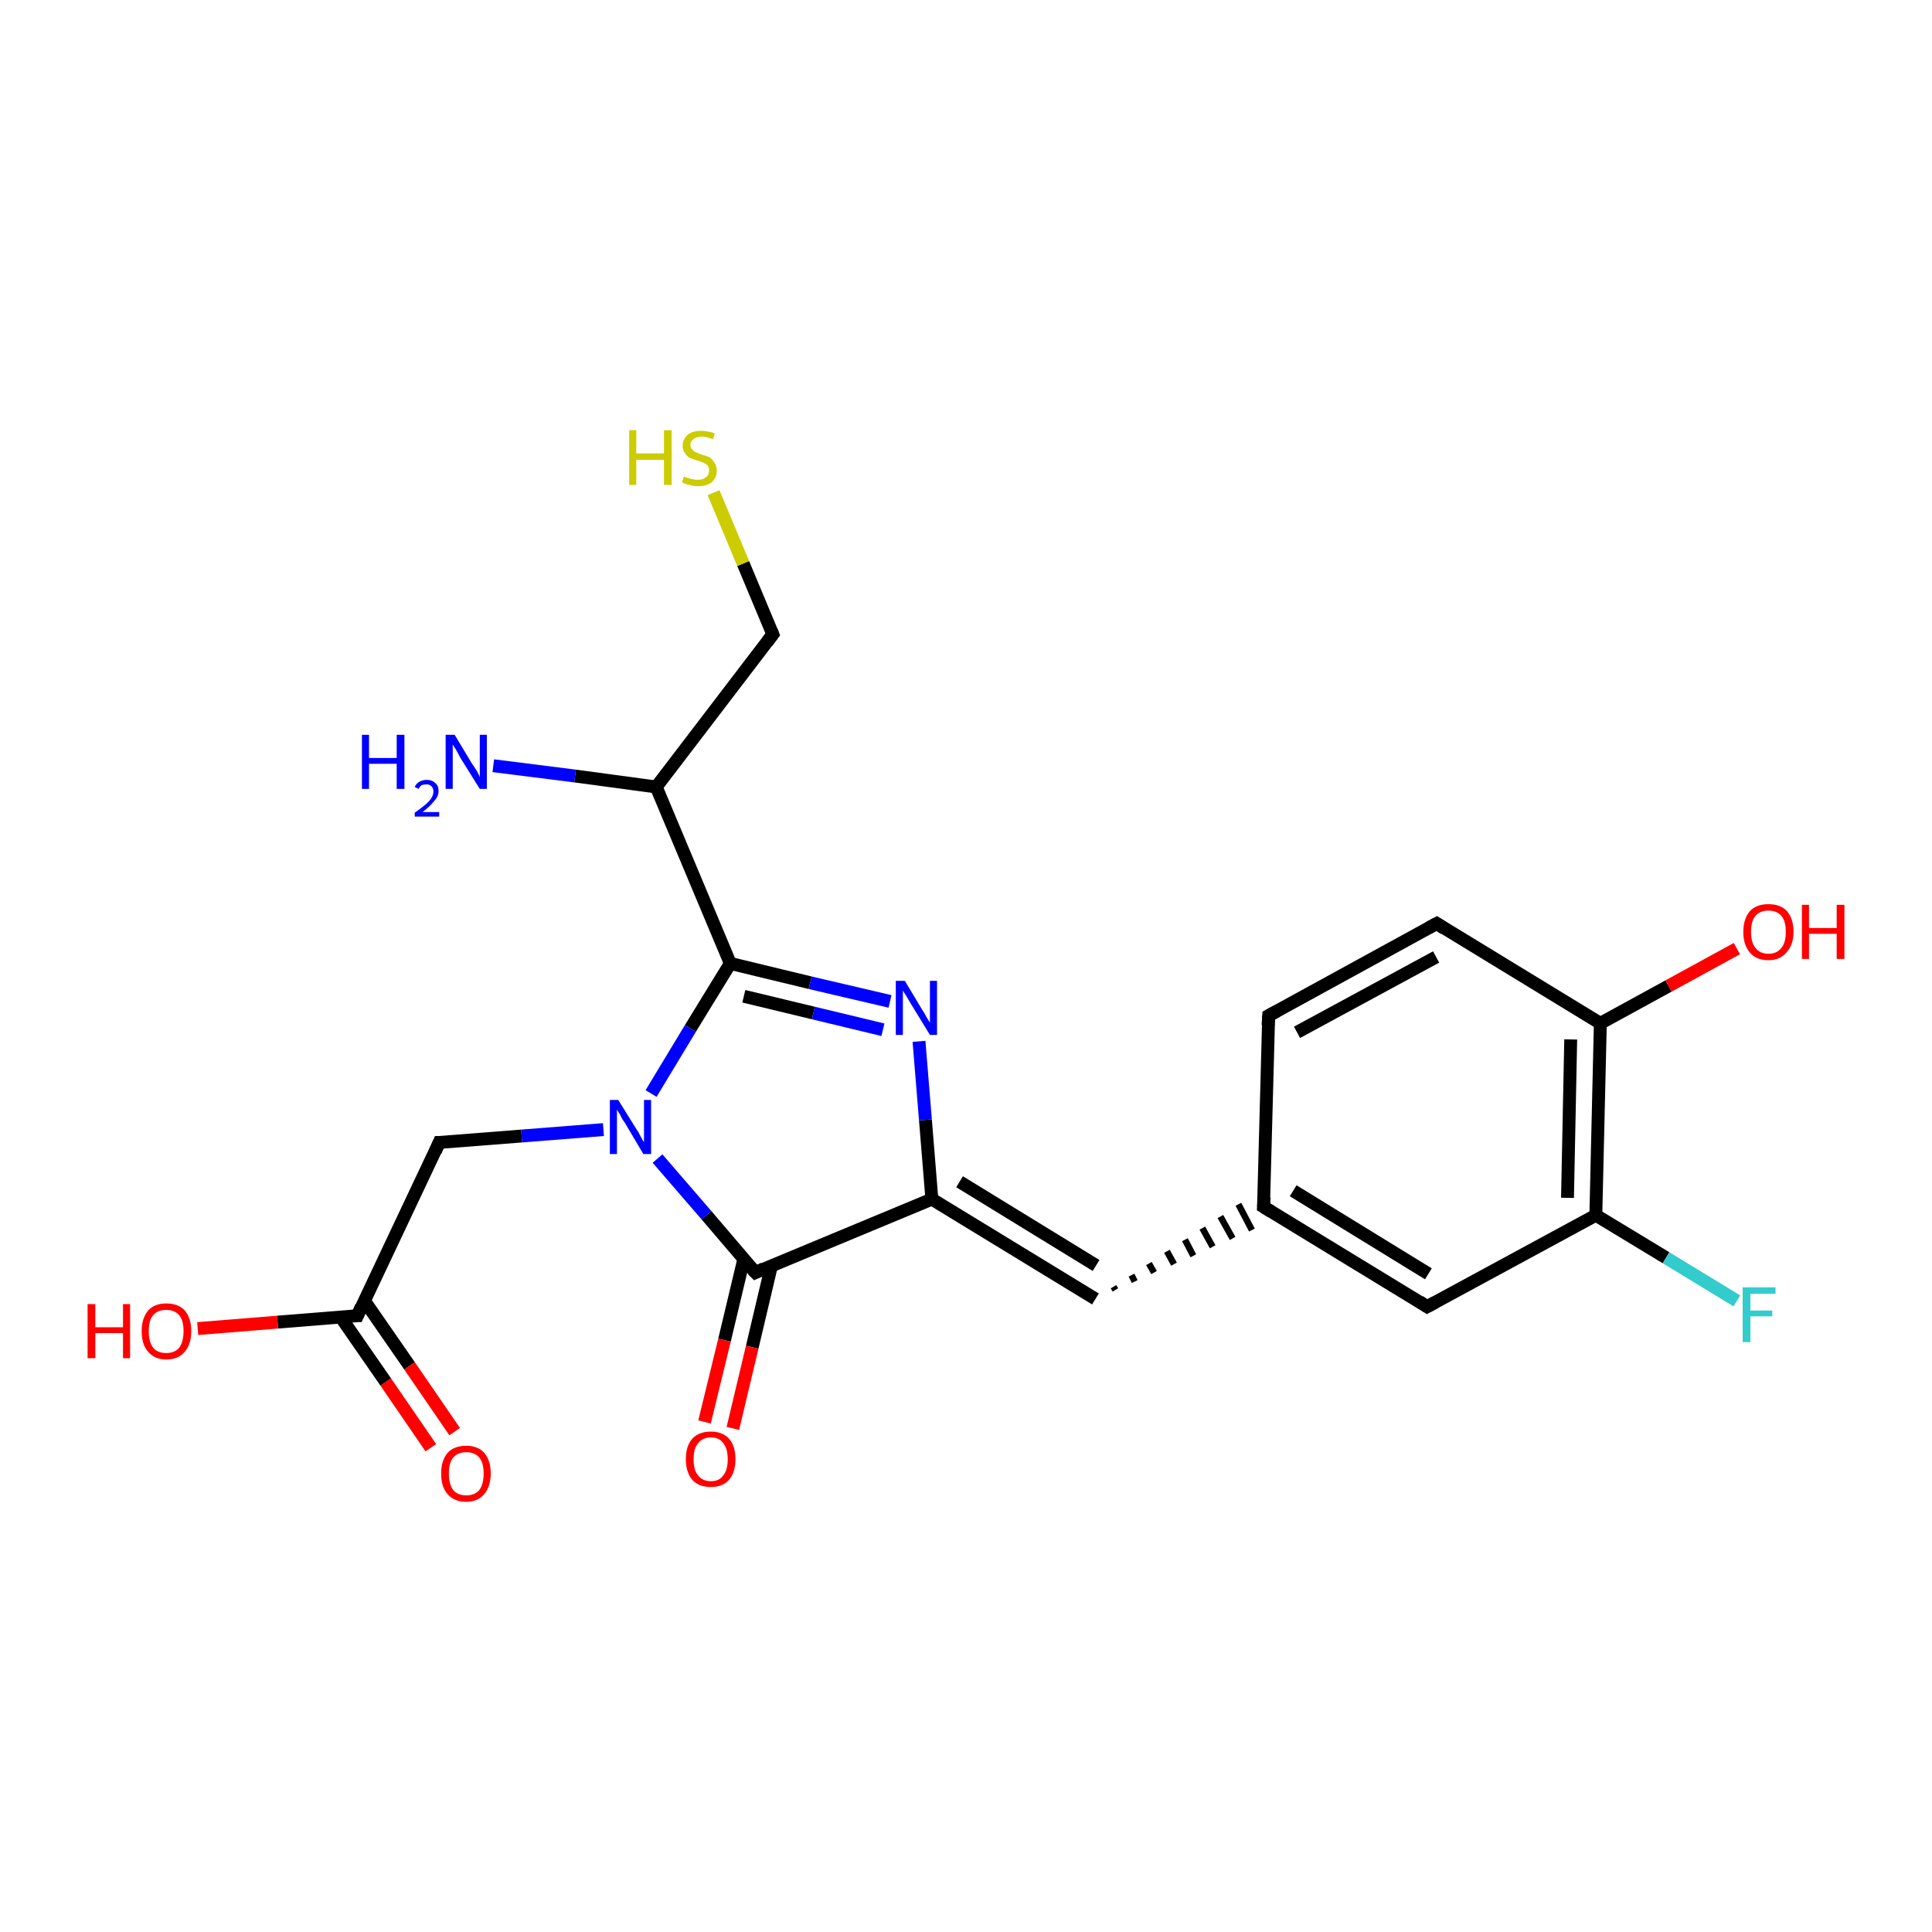 <?xml version='1.0' encoding='iso-8859-1'?>
<svg version='1.1' baseProfile='full'
              xmlns='http://www.w3.org/2000/svg'
                      xmlns:rdkit='http://www.rdkit.org/xml'
                      xmlns:xlink='http://www.w3.org/1999/xlink'
                  xml:space='preserve'
width='300px' height='300px' viewBox='0 0 300 300'>
<!-- END OF HEADER -->
<rect style='opacity:1.0;fill:#FFFFFF;stroke:none' width='300.0' height='300.0' x='0.0' y='0.0'> </rect>
<path class='bond-0 atom-0 atom-1' d='M 76.6,118.9 L 89.3,120.5' style='fill:none;fill-rule:evenodd;stroke:#0000FF;stroke-width:2.0px;stroke-linecap:butt;stroke-linejoin:miter;stroke-opacity:1' />
<path class='bond-0 atom-0 atom-1' d='M 89.3,120.5 L 101.9,122.2' style='fill:none;fill-rule:evenodd;stroke:#000000;stroke-width:2.0px;stroke-linecap:butt;stroke-linejoin:miter;stroke-opacity:1' />
<path class='bond-1 atom-1 atom-2' d='M 101.9,122.2 L 120.0,98.5' style='fill:none;fill-rule:evenodd;stroke:#000000;stroke-width:2.0px;stroke-linecap:butt;stroke-linejoin:miter;stroke-opacity:1' />
<path class='bond-2 atom-2 atom-3' d='M 120.0,98.5 L 115.4,87.5' style='fill:none;fill-rule:evenodd;stroke:#000000;stroke-width:2.0px;stroke-linecap:butt;stroke-linejoin:miter;stroke-opacity:1' />
<path class='bond-2 atom-2 atom-3' d='M 115.4,87.5 L 110.8,76.5' style='fill:none;fill-rule:evenodd;stroke:#CCCC00;stroke-width:2.0px;stroke-linecap:butt;stroke-linejoin:miter;stroke-opacity:1' />
<path class='bond-3 atom-1 atom-4' d='M 101.9,122.2 L 113.4,149.6' style='fill:none;fill-rule:evenodd;stroke:#000000;stroke-width:2.0px;stroke-linecap:butt;stroke-linejoin:miter;stroke-opacity:1' />
<path class='bond-4 atom-4 atom-5' d='M 113.4,149.6 L 107.2,159.7' style='fill:none;fill-rule:evenodd;stroke:#000000;stroke-width:2.0px;stroke-linecap:butt;stroke-linejoin:miter;stroke-opacity:1' />
<path class='bond-4 atom-4 atom-5' d='M 107.2,159.7 L 101.1,169.8' style='fill:none;fill-rule:evenodd;stroke:#0000FF;stroke-width:2.0px;stroke-linecap:butt;stroke-linejoin:miter;stroke-opacity:1' />
<path class='bond-5 atom-5 atom-6' d='M 93.7,175.4 L 81.0,176.4' style='fill:none;fill-rule:evenodd;stroke:#0000FF;stroke-width:2.0px;stroke-linecap:butt;stroke-linejoin:miter;stroke-opacity:1' />
<path class='bond-5 atom-5 atom-6' d='M 81.0,176.4 L 68.2,177.4' style='fill:none;fill-rule:evenodd;stroke:#000000;stroke-width:2.0px;stroke-linecap:butt;stroke-linejoin:miter;stroke-opacity:1' />
<path class='bond-6 atom-6 atom-7' d='M 68.2,177.4 L 55.5,204.3' style='fill:none;fill-rule:evenodd;stroke:#000000;stroke-width:2.0px;stroke-linecap:butt;stroke-linejoin:miter;stroke-opacity:1' />
<path class='bond-7 atom-7 atom-8' d='M 52.9,204.5 L 59.9,214.6' style='fill:none;fill-rule:evenodd;stroke:#000000;stroke-width:2.0px;stroke-linecap:butt;stroke-linejoin:miter;stroke-opacity:1' />
<path class='bond-7 atom-7 atom-8' d='M 59.9,214.6 L 66.9,224.8' style='fill:none;fill-rule:evenodd;stroke:#FF0000;stroke-width:2.0px;stroke-linecap:butt;stroke-linejoin:miter;stroke-opacity:1' />
<path class='bond-7 atom-7 atom-8' d='M 56.6,202.0 L 63.6,212.1' style='fill:none;fill-rule:evenodd;stroke:#000000;stroke-width:2.0px;stroke-linecap:butt;stroke-linejoin:miter;stroke-opacity:1' />
<path class='bond-7 atom-7 atom-8' d='M 63.6,212.1 L 70.6,222.3' style='fill:none;fill-rule:evenodd;stroke:#FF0000;stroke-width:2.0px;stroke-linecap:butt;stroke-linejoin:miter;stroke-opacity:1' />
<path class='bond-8 atom-7 atom-9' d='M 55.5,204.3 L 43.1,205.3' style='fill:none;fill-rule:evenodd;stroke:#000000;stroke-width:2.0px;stroke-linecap:butt;stroke-linejoin:miter;stroke-opacity:1' />
<path class='bond-8 atom-7 atom-9' d='M 43.1,205.3 L 30.7,206.3' style='fill:none;fill-rule:evenodd;stroke:#FF0000;stroke-width:2.0px;stroke-linecap:butt;stroke-linejoin:miter;stroke-opacity:1' />
<path class='bond-9 atom-5 atom-10' d='M 102.1,179.9 L 109.7,188.7' style='fill:none;fill-rule:evenodd;stroke:#0000FF;stroke-width:2.0px;stroke-linecap:butt;stroke-linejoin:miter;stroke-opacity:1' />
<path class='bond-9 atom-5 atom-10' d='M 109.7,188.7 L 117.3,197.6' style='fill:none;fill-rule:evenodd;stroke:#000000;stroke-width:2.0px;stroke-linecap:butt;stroke-linejoin:miter;stroke-opacity:1' />
<path class='bond-10 atom-10 atom-11' d='M 115.5,195.5 L 112.5,208.1' style='fill:none;fill-rule:evenodd;stroke:#000000;stroke-width:2.0px;stroke-linecap:butt;stroke-linejoin:miter;stroke-opacity:1' />
<path class='bond-10 atom-10 atom-11' d='M 112.5,208.1 L 109.4,220.8' style='fill:none;fill-rule:evenodd;stroke:#FF0000;stroke-width:2.0px;stroke-linecap:butt;stroke-linejoin:miter;stroke-opacity:1' />
<path class='bond-10 atom-10 atom-11' d='M 119.8,196.5 L 116.8,209.2' style='fill:none;fill-rule:evenodd;stroke:#000000;stroke-width:2.0px;stroke-linecap:butt;stroke-linejoin:miter;stroke-opacity:1' />
<path class='bond-10 atom-10 atom-11' d='M 116.8,209.2 L 113.8,221.8' style='fill:none;fill-rule:evenodd;stroke:#FF0000;stroke-width:2.0px;stroke-linecap:butt;stroke-linejoin:miter;stroke-opacity:1' />
<path class='bond-11 atom-10 atom-12' d='M 117.3,197.6 L 144.7,186.2' style='fill:none;fill-rule:evenodd;stroke:#000000;stroke-width:2.0px;stroke-linecap:butt;stroke-linejoin:miter;stroke-opacity:1' />
<path class='bond-12 atom-12 atom-13' d='M 144.7,186.2 L 143.7,173.9' style='fill:none;fill-rule:evenodd;stroke:#000000;stroke-width:2.0px;stroke-linecap:butt;stroke-linejoin:miter;stroke-opacity:1' />
<path class='bond-12 atom-12 atom-13' d='M 143.7,173.9 L 142.7,161.7' style='fill:none;fill-rule:evenodd;stroke:#0000FF;stroke-width:2.0px;stroke-linecap:butt;stroke-linejoin:miter;stroke-opacity:1' />
<path class='bond-13 atom-12 atom-14' d='M 144.7,186.2 L 170.1,201.7' style='fill:none;fill-rule:evenodd;stroke:#000000;stroke-width:2.0px;stroke-linecap:butt;stroke-linejoin:miter;stroke-opacity:1' />
<path class='bond-13 atom-12 atom-14' d='M 149.0,183.5 L 170.2,196.5' style='fill:none;fill-rule:evenodd;stroke:#000000;stroke-width:2.0px;stroke-linecap:butt;stroke-linejoin:miter;stroke-opacity:1' />
<path class='bond-14 atom-14 atom-15' d='M 173.2,200.3 L 172.9,199.8' style='fill:none;fill-rule:evenodd;stroke:#000000;stroke-width:1.0px;stroke-linecap:butt;stroke-linejoin:miter;stroke-opacity:1' />
<path class='bond-14 atom-14 atom-15' d='M 176.2,199.0 L 175.7,198.0' style='fill:none;fill-rule:evenodd;stroke:#000000;stroke-width:1.0px;stroke-linecap:butt;stroke-linejoin:miter;stroke-opacity:1' />
<path class='bond-14 atom-14 atom-15' d='M 179.2,197.6 L 178.4,196.2' style='fill:none;fill-rule:evenodd;stroke:#000000;stroke-width:1.0px;stroke-linecap:butt;stroke-linejoin:miter;stroke-opacity:1' />
<path class='bond-14 atom-14 atom-15' d='M 182.3,196.3 L 181.2,194.3' style='fill:none;fill-rule:evenodd;stroke:#000000;stroke-width:1.0px;stroke-linecap:butt;stroke-linejoin:miter;stroke-opacity:1' />
<path class='bond-14 atom-14 atom-15' d='M 185.3,195.0 L 184.0,192.5' style='fill:none;fill-rule:evenodd;stroke:#000000;stroke-width:1.0px;stroke-linecap:butt;stroke-linejoin:miter;stroke-opacity:1' />
<path class='bond-14 atom-14 atom-15' d='M 188.3,193.6 L 186.7,190.7' style='fill:none;fill-rule:evenodd;stroke:#000000;stroke-width:1.0px;stroke-linecap:butt;stroke-linejoin:miter;stroke-opacity:1' />
<path class='bond-14 atom-14 atom-15' d='M 191.4,192.3 L 189.5,188.9' style='fill:none;fill-rule:evenodd;stroke:#000000;stroke-width:1.0px;stroke-linecap:butt;stroke-linejoin:miter;stroke-opacity:1' />
<path class='bond-14 atom-14 atom-15' d='M 194.4,191.0 L 192.3,187.0' style='fill:none;fill-rule:evenodd;stroke:#000000;stroke-width:1.0px;stroke-linecap:butt;stroke-linejoin:miter;stroke-opacity:1' />
<path class='bond-15 atom-15 atom-16' d='M 196.2,187.4 L 221.6,202.9' style='fill:none;fill-rule:evenodd;stroke:#000000;stroke-width:2.0px;stroke-linecap:butt;stroke-linejoin:miter;stroke-opacity:1' />
<path class='bond-15 atom-15 atom-16' d='M 200.8,184.9 L 221.8,197.8' style='fill:none;fill-rule:evenodd;stroke:#000000;stroke-width:2.0px;stroke-linecap:butt;stroke-linejoin:miter;stroke-opacity:1' />
<path class='bond-16 atom-16 atom-17' d='M 221.6,202.9 L 247.8,188.7' style='fill:none;fill-rule:evenodd;stroke:#000000;stroke-width:2.0px;stroke-linecap:butt;stroke-linejoin:miter;stroke-opacity:1' />
<path class='bond-17 atom-17 atom-18' d='M 247.8,188.7 L 258.7,195.3' style='fill:none;fill-rule:evenodd;stroke:#000000;stroke-width:2.0px;stroke-linecap:butt;stroke-linejoin:miter;stroke-opacity:1' />
<path class='bond-17 atom-17 atom-18' d='M 258.7,195.3 L 269.7,202.0' style='fill:none;fill-rule:evenodd;stroke:#33CCCC;stroke-width:2.0px;stroke-linecap:butt;stroke-linejoin:miter;stroke-opacity:1' />
<path class='bond-18 atom-17 atom-19' d='M 247.8,188.7 L 248.5,158.9' style='fill:none;fill-rule:evenodd;stroke:#000000;stroke-width:2.0px;stroke-linecap:butt;stroke-linejoin:miter;stroke-opacity:1' />
<path class='bond-18 atom-17 atom-19' d='M 243.4,186.0 L 243.9,161.4' style='fill:none;fill-rule:evenodd;stroke:#000000;stroke-width:2.0px;stroke-linecap:butt;stroke-linejoin:miter;stroke-opacity:1' />
<path class='bond-19 atom-19 atom-20' d='M 248.5,158.9 L 223.1,143.4' style='fill:none;fill-rule:evenodd;stroke:#000000;stroke-width:2.0px;stroke-linecap:butt;stroke-linejoin:miter;stroke-opacity:1' />
<path class='bond-20 atom-20 atom-21' d='M 223.1,143.4 L 197.0,157.7' style='fill:none;fill-rule:evenodd;stroke:#000000;stroke-width:2.0px;stroke-linecap:butt;stroke-linejoin:miter;stroke-opacity:1' />
<path class='bond-20 atom-20 atom-21' d='M 223.0,148.6 L 201.4,160.3' style='fill:none;fill-rule:evenodd;stroke:#000000;stroke-width:2.0px;stroke-linecap:butt;stroke-linejoin:miter;stroke-opacity:1' />
<path class='bond-21 atom-19 atom-22' d='M 248.5,158.9 L 259.1,153.1' style='fill:none;fill-rule:evenodd;stroke:#000000;stroke-width:2.0px;stroke-linecap:butt;stroke-linejoin:miter;stroke-opacity:1' />
<path class='bond-21 atom-19 atom-22' d='M 259.1,153.1 L 269.7,147.3' style='fill:none;fill-rule:evenodd;stroke:#FF0000;stroke-width:2.0px;stroke-linecap:butt;stroke-linejoin:miter;stroke-opacity:1' />
<path class='bond-22 atom-4 atom-13' d='M 113.4,149.6 L 125.8,152.6' style='fill:none;fill-rule:evenodd;stroke:#000000;stroke-width:2.0px;stroke-linecap:butt;stroke-linejoin:miter;stroke-opacity:1' />
<path class='bond-22 atom-4 atom-13' d='M 125.8,152.6 L 138.2,155.5' style='fill:none;fill-rule:evenodd;stroke:#0000FF;stroke-width:2.0px;stroke-linecap:butt;stroke-linejoin:miter;stroke-opacity:1' />
<path class='bond-22 atom-4 atom-13' d='M 115.5,154.7 L 126.3,157.3' style='fill:none;fill-rule:evenodd;stroke:#000000;stroke-width:2.0px;stroke-linecap:butt;stroke-linejoin:miter;stroke-opacity:1' />
<path class='bond-22 atom-4 atom-13' d='M 126.3,157.3 L 137.1,159.9' style='fill:none;fill-rule:evenodd;stroke:#0000FF;stroke-width:2.0px;stroke-linecap:butt;stroke-linejoin:miter;stroke-opacity:1' />
<path class='bond-23 atom-21 atom-15' d='M 197.0,157.7 L 196.2,187.4' style='fill:none;fill-rule:evenodd;stroke:#000000;stroke-width:2.0px;stroke-linecap:butt;stroke-linejoin:miter;stroke-opacity:1' />
<path d='M 119.1,99.7 L 120.0,98.5 L 119.8,98.0' style='fill:none;stroke:#000000;stroke-width:2.0px;stroke-linecap:butt;stroke-linejoin:miter;stroke-opacity:1;' />
<path d='M 68.9,177.4 L 68.2,177.4 L 67.6,178.8' style='fill:none;stroke:#000000;stroke-width:2.0px;stroke-linecap:butt;stroke-linejoin:miter;stroke-opacity:1;' />
<path d='M 56.1,202.9 L 55.5,204.3 L 54.9,204.3' style='fill:none;stroke:#000000;stroke-width:2.0px;stroke-linecap:butt;stroke-linejoin:miter;stroke-opacity:1;' />
<path d='M 116.9,197.2 L 117.3,197.6 L 118.6,197.0' style='fill:none;stroke:#000000;stroke-width:2.0px;stroke-linecap:butt;stroke-linejoin:miter;stroke-opacity:1;' />
<path d='M 197.5,188.2 L 196.2,187.4 L 196.3,185.9' style='fill:none;stroke:#000000;stroke-width:2.0px;stroke-linecap:butt;stroke-linejoin:miter;stroke-opacity:1;' />
<path d='M 220.4,202.1 L 221.6,202.9 L 222.9,202.2' style='fill:none;stroke:#000000;stroke-width:2.0px;stroke-linecap:butt;stroke-linejoin:miter;stroke-opacity:1;' />
<path d='M 224.3,144.2 L 223.1,143.4 L 221.8,144.1' style='fill:none;stroke:#000000;stroke-width:2.0px;stroke-linecap:butt;stroke-linejoin:miter;stroke-opacity:1;' />
<path d='M 198.3,157.0 L 197.0,157.7 L 196.9,159.2' style='fill:none;stroke:#000000;stroke-width:2.0px;stroke-linecap:butt;stroke-linejoin:miter;stroke-opacity:1;' />
<path class='atom-0' d='M 56.2 114.1
L 57.3 114.1
L 57.3 117.7
L 61.6 117.7
L 61.6 114.1
L 62.8 114.1
L 62.8 122.5
L 61.6 122.5
L 61.6 118.6
L 57.3 118.6
L 57.3 122.5
L 56.2 122.5
L 56.2 114.1
' fill='#0000FF'/>
<path class='atom-0' d='M 64.4 122.2
Q 64.6 121.7, 65.1 121.4
Q 65.6 121.1, 66.3 121.1
Q 67.1 121.1, 67.6 121.6
Q 68.1 122.0, 68.1 122.8
Q 68.1 123.7, 67.4 124.4
Q 66.8 125.2, 65.6 126.1
L 68.2 126.1
L 68.2 126.8
L 64.4 126.8
L 64.4 126.2
Q 65.4 125.5, 66.1 124.9
Q 66.7 124.4, 67.0 123.9
Q 67.3 123.4, 67.3 122.9
Q 67.3 122.4, 67.0 122.1
Q 66.7 121.8, 66.3 121.8
Q 65.8 121.8, 65.5 121.9
Q 65.2 122.1, 65.0 122.5
L 64.4 122.2
' fill='#0000FF'/>
<path class='atom-0' d='M 70.6 114.1
L 73.3 118.6
Q 73.6 119.0, 74.1 119.8
Q 74.5 120.6, 74.5 120.7
L 74.5 114.1
L 75.6 114.1
L 75.6 122.5
L 74.5 122.5
L 71.5 117.7
Q 71.2 117.1, 70.8 116.4
Q 70.4 115.8, 70.3 115.6
L 70.3 122.5
L 69.2 122.5
L 69.2 114.1
L 70.6 114.1
' fill='#0000FF'/>
<path class='atom-3' d='M 97.7 66.8
L 98.8 66.8
L 98.8 70.4
L 103.1 70.4
L 103.1 66.8
L 104.3 66.8
L 104.3 75.3
L 103.1 75.3
L 103.1 71.4
L 98.8 71.4
L 98.8 75.3
L 97.7 75.3
L 97.7 66.8
' fill='#CCCC00'/>
<path class='atom-3' d='M 106.2 74.0
Q 106.3 74.0, 106.7 74.2
Q 107.1 74.3, 107.5 74.4
Q 107.9 74.5, 108.4 74.5
Q 109.2 74.5, 109.6 74.1
Q 110.1 73.8, 110.1 73.1
Q 110.1 72.6, 109.9 72.3
Q 109.6 72.0, 109.3 71.9
Q 108.9 71.7, 108.3 71.5
Q 107.6 71.3, 107.1 71.1
Q 106.7 70.9, 106.4 70.4
Q 106.0 70.0, 106.0 69.2
Q 106.0 68.2, 106.8 67.5
Q 107.5 66.9, 108.9 66.9
Q 109.9 66.9, 111.0 67.3
L 110.7 68.2
Q 109.7 67.8, 109.0 67.8
Q 108.1 67.8, 107.7 68.2
Q 107.2 68.5, 107.2 69.1
Q 107.2 69.5, 107.5 69.8
Q 107.7 70.1, 108.0 70.2
Q 108.4 70.4, 109.0 70.6
Q 109.7 70.8, 110.2 71.0
Q 110.6 71.3, 110.9 71.8
Q 111.3 72.3, 111.3 73.1
Q 111.3 74.2, 110.5 74.9
Q 109.7 75.5, 108.4 75.5
Q 107.7 75.5, 107.1 75.3
Q 106.5 75.2, 105.9 74.9
L 106.2 74.0
' fill='#CCCC00'/>
<path class='atom-5' d='M 96.0 170.8
L 98.8 175.3
Q 99.1 175.7, 99.5 176.5
Q 99.9 177.3, 100.0 177.3
L 100.0 170.8
L 101.1 170.8
L 101.1 179.2
L 99.9 179.2
L 97.0 174.3
Q 96.6 173.8, 96.3 173.1
Q 95.9 172.5, 95.8 172.3
L 95.8 179.2
L 94.7 179.2
L 94.7 170.8
L 96.0 170.8
' fill='#0000FF'/>
<path class='atom-8' d='M 68.5 228.8
Q 68.5 226.8, 69.5 225.6
Q 70.5 224.5, 72.4 224.5
Q 74.2 224.5, 75.2 225.6
Q 76.2 226.8, 76.2 228.8
Q 76.2 230.8, 75.2 232.0
Q 74.2 233.2, 72.4 233.2
Q 70.5 233.2, 69.5 232.0
Q 68.5 230.9, 68.5 228.8
M 72.4 232.2
Q 73.7 232.2, 74.4 231.4
Q 75.1 230.5, 75.1 228.8
Q 75.1 227.1, 74.4 226.3
Q 73.7 225.5, 72.4 225.5
Q 71.1 225.5, 70.4 226.3
Q 69.7 227.1, 69.7 228.8
Q 69.7 230.5, 70.4 231.4
Q 71.1 232.2, 72.4 232.2
' fill='#FF0000'/>
<path class='atom-9' d='M 13.6 202.5
L 14.8 202.5
L 14.8 206.1
L 19.1 206.1
L 19.1 202.5
L 20.2 202.5
L 20.2 210.9
L 19.1 210.9
L 19.1 207.0
L 14.8 207.0
L 14.8 210.9
L 13.6 210.9
L 13.6 202.5
' fill='#FF0000'/>
<path class='atom-9' d='M 22.0 206.7
Q 22.0 204.7, 23.0 203.5
Q 24.0 202.4, 25.8 202.4
Q 27.7 202.4, 28.7 203.5
Q 29.7 204.7, 29.7 206.7
Q 29.7 208.7, 28.7 209.9
Q 27.7 211.1, 25.8 211.1
Q 24.0 211.1, 23.0 209.9
Q 22.0 208.8, 22.0 206.7
M 25.8 210.1
Q 27.1 210.1, 27.8 209.3
Q 28.5 208.4, 28.5 206.7
Q 28.5 205.0, 27.8 204.2
Q 27.1 203.4, 25.8 203.4
Q 24.5 203.4, 23.8 204.2
Q 23.1 205.0, 23.1 206.7
Q 23.1 208.4, 23.8 209.3
Q 24.5 210.1, 25.8 210.1
' fill='#FF0000'/>
<path class='atom-11' d='M 106.5 226.6
Q 106.5 224.5, 107.5 223.4
Q 108.5 222.3, 110.4 222.3
Q 112.2 222.3, 113.2 223.4
Q 114.2 224.5, 114.2 226.6
Q 114.2 228.6, 113.2 229.8
Q 112.2 230.9, 110.4 230.9
Q 108.5 230.9, 107.5 229.8
Q 106.5 228.6, 106.5 226.6
M 110.4 230.0
Q 111.7 230.0, 112.3 229.1
Q 113.0 228.3, 113.0 226.6
Q 113.0 224.9, 112.3 224.1
Q 111.7 223.2, 110.4 223.2
Q 109.1 223.2, 108.4 224.1
Q 107.7 224.9, 107.7 226.6
Q 107.7 228.3, 108.4 229.1
Q 109.1 230.0, 110.4 230.0
' fill='#FF0000'/>
<path class='atom-13' d='M 140.5 152.3
L 143.2 156.8
Q 143.5 157.2, 143.9 158.0
Q 144.4 158.8, 144.4 158.8
L 144.4 152.3
L 145.5 152.3
L 145.5 160.7
L 144.4 160.7
L 141.4 155.8
Q 141.1 155.3, 140.7 154.6
Q 140.3 154.0, 140.2 153.8
L 140.2 160.7
L 139.1 160.7
L 139.1 152.3
L 140.5 152.3
' fill='#0000FF'/>
<path class='atom-18' d='M 270.6 199.9
L 275.7 199.9
L 275.7 200.9
L 271.8 200.9
L 271.8 203.5
L 275.2 203.5
L 275.2 204.4
L 271.8 204.4
L 271.8 208.4
L 270.6 208.4
L 270.6 199.9
' fill='#33CCCC'/>
<path class='atom-22' d='M 270.7 144.7
Q 270.7 142.7, 271.7 141.5
Q 272.7 140.4, 274.6 140.4
Q 276.5 140.4, 277.5 141.5
Q 278.5 142.7, 278.5 144.7
Q 278.5 146.7, 277.4 147.9
Q 276.4 149.1, 274.6 149.1
Q 272.7 149.1, 271.7 147.9
Q 270.7 146.7, 270.7 144.7
M 274.6 148.1
Q 275.9 148.1, 276.6 147.2
Q 277.3 146.4, 277.3 144.7
Q 277.3 143.0, 276.6 142.2
Q 275.9 141.4, 274.6 141.4
Q 273.3 141.4, 272.6 142.2
Q 271.9 143.0, 271.9 144.7
Q 271.9 146.4, 272.6 147.2
Q 273.3 148.1, 274.6 148.1
' fill='#FF0000'/>
<path class='atom-22' d='M 279.8 140.5
L 280.9 140.5
L 280.9 144.1
L 285.2 144.1
L 285.2 140.5
L 286.4 140.5
L 286.4 148.9
L 285.2 148.9
L 285.2 145.0
L 280.9 145.0
L 280.9 148.9
L 279.8 148.9
L 279.8 140.5
' fill='#FF0000'/>
</svg>
